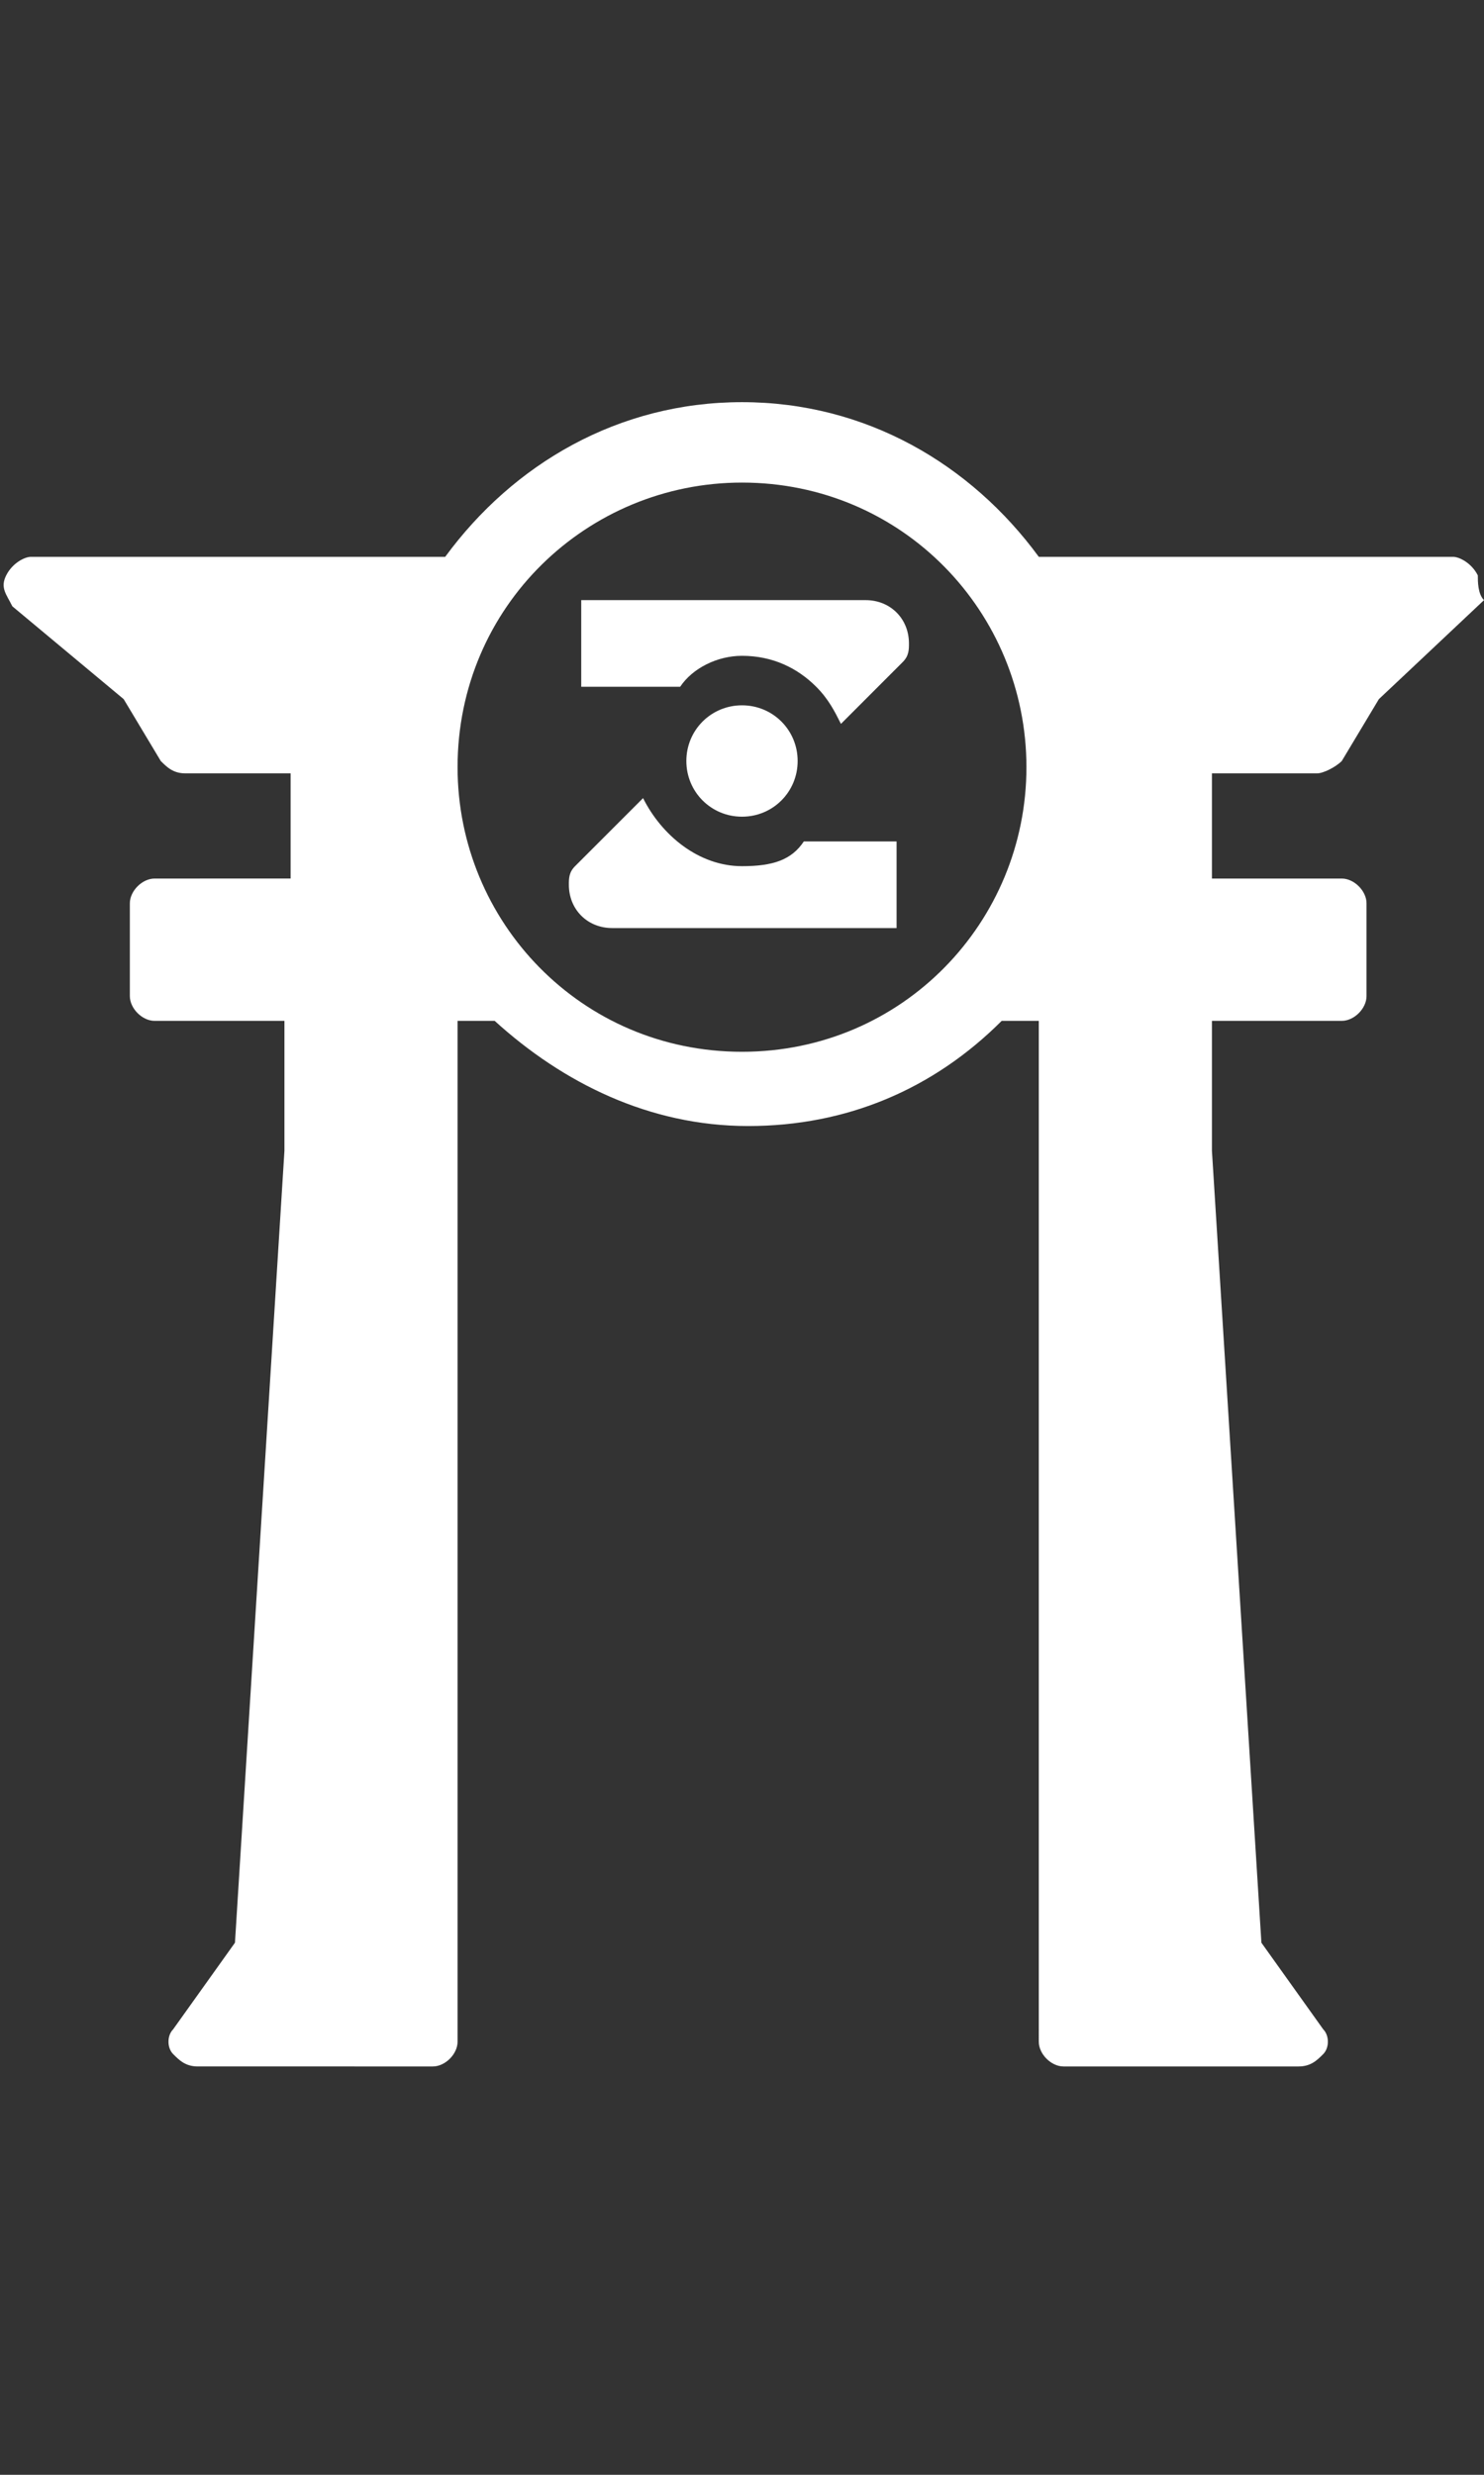 <?xml version="1.0" encoding="utf-8"?>
<!-- Generator: Adobe Illustrator 24.2.1, SVG Export Plug-In . SVG Version: 6.00 Build 0)  -->
<!DOCTYPE svg PUBLIC "-//W3C//DTD SVG 1.1//EN" "http://www.w3.org/Graphics/SVG/1.1/DTD/svg11.dtd">
<svg version="1.1" id="Layer_1" xmlns:x="http://ns.adobe.com/Extensibility/1.0/" xmlns:i="http://ns.adobe.com/AdobeIllustrator/10.0/" xmlns:graph="http://ns.adobe.com/Graphs/1.0/"
	 xmlns="http://www.w3.org/2000/svg" xmlns:xlink="http://www.w3.org/1999/xlink" x="0px" y="0px" viewBox="0 0 24 40"
	 style="enable-background:new 0 0 24 40;" xml:space="preserve">
<rect x="0" y="0" width="24" height="40" fill="#333333" stroke="none"/>
<style type="text/css">
	.st0{fill:#FFFFFF;}
</style>
<g>
	<g>
		<path class="st0" d="M23.9,9.3C23.8,9.1,23.6,9,23.5,9h-6.7C15.7,7.5,14,6.5,12,6.5S8.3,7.5,7.2,9H0.5C0.4,9,0.2,9.1,0.1,9.3
			s0,0.3,0.1,0.5L2,11.3l0.6,1c0.1,0.1,0.2,0.2,0.4,0.2h1.7v1.7H2.5c-0.2,0-0.4,0.2-0.4,0.4v1.5c0,0.2,0.2,0.4,0.4,0.4h2.1v2.1
			L3.8,31.4l-1,1.4c-0.1,0.1-0.1,0.3,0,0.4c0.1,0.1,0.2,0.2,0.4,0.2H7c0.2,0,0.4-0.2,0.4-0.4v-1.5V18.6v-2.1H8
			c1.1,1,2.5,1.7,4.1,1.7s3-0.6,4.1-1.7h0.6v2.1v12.9V33c0,0.2,0.2,0.4,0.4,0.4H21c0.2,0,0.3-0.1,0.4-0.2c0.1-0.1,0.1-0.3,0-0.4
			l-1-1.4l-0.8-12.8v-2.1h2.1c0.2,0,0.4-0.2,0.4-0.4v-1.5c0-0.2-0.2-0.4-0.4-0.4h-2.1v-1.7h1.7c0.1,0,0.3-0.1,0.4-0.2l0.6-1L24,9.7
			C23.9,9.6,23.9,9.4,23.9,9.3z M12,17c-2.6,0-4.6-2.1-4.6-4.6c0-2.6,2.1-4.6,4.6-4.6c2.6,0,4.6,2.1,4.6,4.6S14.6,17,12,17z"/>
	</g>
	<g>
		<g>
			<path class="st0" d="M12,10.6L12,10.6L12,10.6L12,10.6c0.5,0,0.9,0.2,1.2,0.5c0.2,0.2,0.3,0.4,0.4,0.6l0.8-0.8
				c0.1-0.1,0.1-0.1,0.2-0.2c0.1-0.1,0.1-0.2,0.1-0.3c0-0.4-0.3-0.7-0.7-0.7H9.4v1.4H11C11.2,10.8,11.6,10.6,12,10.6z"/>
			<path class="st0" d="M12,11.4L12,11.4c-0.5,0-0.9,0.4-0.9,0.9s0.4,0.9,0.9,0.9l0,0c0.5,0,0.9-0.4,0.9-0.9
				C12.9,11.8,12.5,11.4,12,11.4z"/>
			<path class="st0" d="M12,14c-0.7,0-1.3-0.5-1.6-1.1l-0.9,0.9c-0.1,0.1-0.1,0.1-0.2,0.2c-0.1,0.1-0.1,0.2-0.1,0.3
				c0,0.4,0.3,0.7,0.7,0.7h4.6v-1.4H13C12.8,13.9,12.5,14,12,14z"/>
		</g>
	</g>
</g>
</svg>
